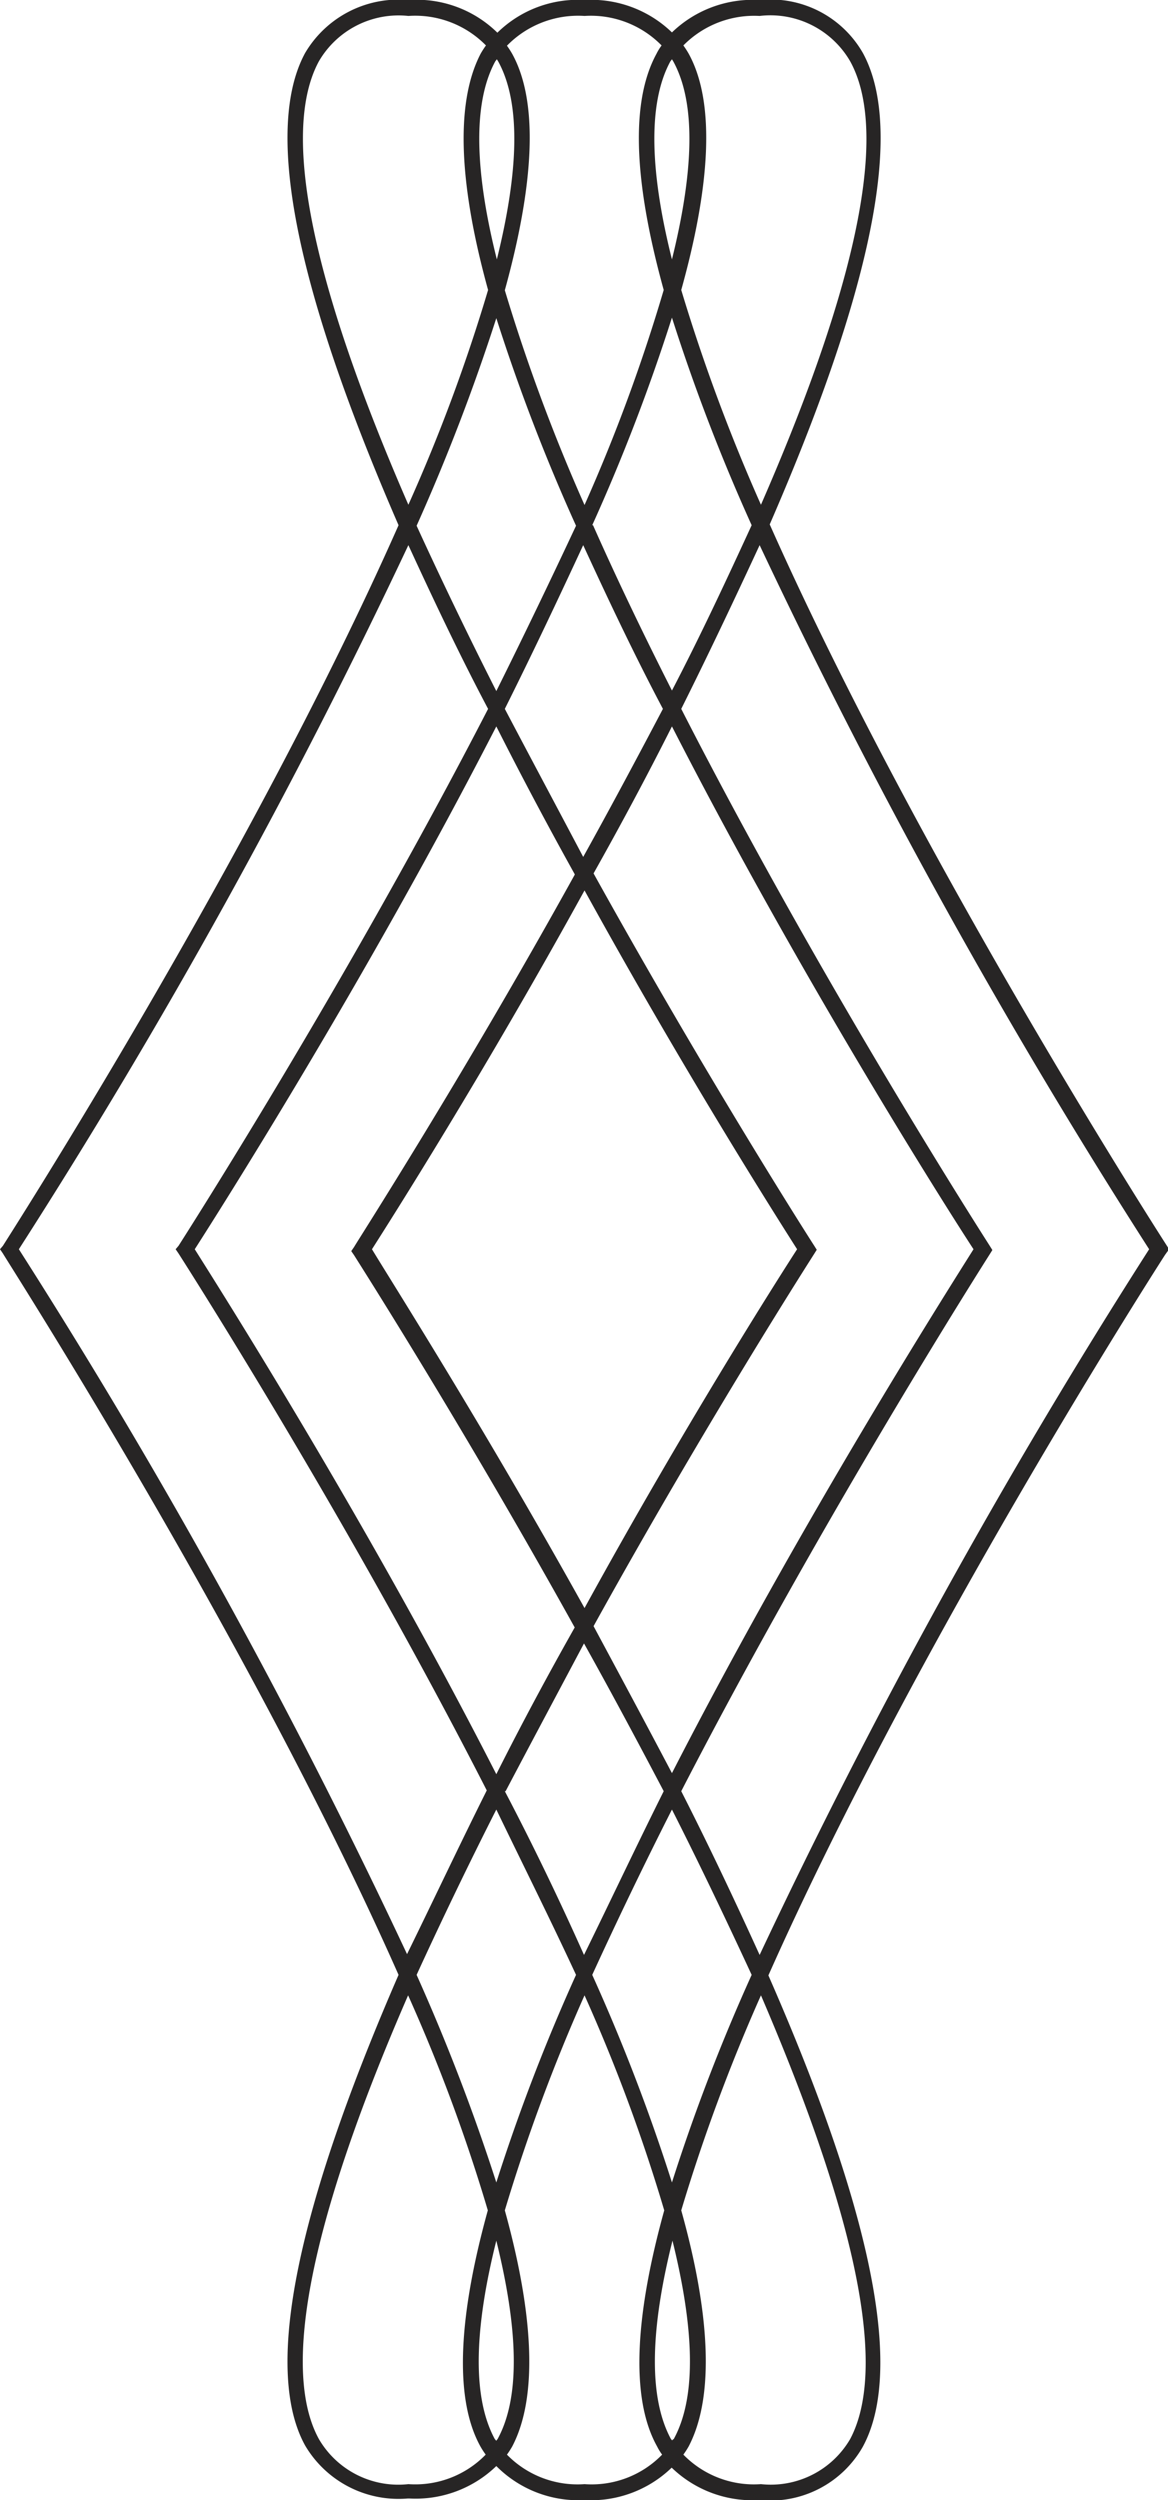 <svg xmlns="http://www.w3.org/2000/svg" viewBox="0 0 43.96 94.06"><defs><style>.cls-1{fill:none;}.cls-2{fill:#272525;}</style></defs><g id="Livello_2" data-name="Livello 2"><g id="Livello_1-2" data-name="Livello 1"><path class="cls-1" d="M28.26,74.3c-.92-2-1.92-4.15-3-6.22-1.05,2.07-2.06,4.17-3,6.22a71.92,71.92,0,0,1,3,7.81A71.92,71.92,0,0,1,28.26,74.3Z"/><path class="cls-1" d="M24.94,67.39c-1-1.9-2-3.77-3-5.56-1,1.79-2,3.66-2.95,5.56,1,2,2,4.12,2.95,6.16C22.9,71.51,23.9,69.43,24.94,67.39Z"/><path class="cls-1" d="M25.29,12a71.92,71.92,0,0,1-3,7.81c.91,2,1.92,4.15,3,6.22,1.05-2.07,2.05-4.17,3-6.22A71.92,71.92,0,0,1,25.29,12Z"/><path class="cls-1" d="M25.29,27.36c-1,1.89-2,3.75-2.95,5.53,4.28,7.73,8.2,13.83,8.3,14l.1.16-.1.16c-.1.15-4,6.26-8.3,14,1,1.77,2,3.63,2.95,5.53C30.18,57.18,35.71,48.48,36.64,47,35.71,45.58,30.18,36.88,25.29,27.36Z"/><path class="cls-1" d="M18.68,82.11a71.92,71.92,0,0,1,3-7.81c-.92-2-1.93-4.15-3-6.22-1.05,2.07-2.06,4.17-3,6.22A76.33,76.33,0,0,1,18.68,82.11Z"/><ellipse class="cls-1" cx="21.98" cy="47.03" rx="8.05" ry="13.5"/><path class="cls-1" d="M25.59,10.91a68.48,68.48,0,0,0,3,8.08c3.12-7.14,5-13.66,3.36-16.68A3.47,3.47,0,0,0,28.59.6a3.74,3.74,0,0,0-2.92,1.11,3.28,3.28,0,0,1,.2.31C26.91,3.94,26.65,7.11,25.59,10.91Z"/><path class="cls-1" d="M15.71,19.76c.91,2,1.92,4.15,3,6.22,1-2.07,2.05-4.17,3-6.22a71.92,71.92,0,0,1-3-7.81A76.33,76.33,0,0,1,15.71,19.76Z"/><path class="cls-1" d="M22,20.51c-.91,2-1.91,4.12-2.95,6.16,1,1.9,2,3.77,2.95,5.57,1-1.8,2-3.67,3-5.57C23.9,24.63,22.9,22.56,22,20.51Z"/><path class="cls-1" d="M25.29,9.76c.79-3.19.94-5.83.05-7.45,0,0,0-.05-.05-.08l-.06.08C24.35,3.93,24.49,6.57,25.29,9.76Z"/><path class="cls-1" d="M18.68,66.7c1-1.89,2-3.75,2.95-5.52-4.28-7.73-8.21-13.84-8.3-14L13.22,47l.11-.16c.09-.15,4-6.25,8.3-14-1-1.78-2-3.64-2.95-5.53C13.79,36.88,8.26,45.58,7.33,47,8.26,48.48,13.79,57.18,18.68,66.7Z"/><path class="cls-1" d="M25.59,83.16c1.06,3.79,1.32,7,.28,8.88a3.28,3.28,0,0,1-.2.31,3.71,3.71,0,0,0,2.92,1.11A3.46,3.46,0,0,0,32,91.76c1.65-3-.24-9.55-3.36-16.69A67.94,67.94,0,0,0,25.59,83.16Z"/><path class="cls-1" d="M25.29,84.3c-.8,3.2-.94,5.83-.06,7.46l.06.07s0,0,.05-.07C26.23,90.13,26.08,87.5,25.29,84.3Z"/><path class="cls-1" d="M25,83.16a64.62,64.62,0,0,0-3-8.09,67.94,67.94,0,0,0-3,8.09C20,87,20.3,90.13,19.26,92a3.28,3.28,0,0,1-.2.31A3.71,3.71,0,0,0,22,93.46a3.7,3.7,0,0,0,2.92-1.11,2,2,0,0,1-.19-.31C23.66,90.13,23.93,87,25,83.16Z"/><path class="cls-1" d="M25.64,26.67c5.32,10.41,11.49,20,11.61,20.2l.1.16-.1.16c-.12.19-6.29,9.79-11.61,20.2,1,2,2,4.12,2.95,6.16A234.85,234.85,0,0,1,43.25,47,233.89,233.89,0,0,1,28.59,20.51C27.68,22.56,26.68,24.63,25.64,26.67Z"/><path class="cls-1" d="M19,10.91A68.48,68.48,0,0,0,22,19a65.11,65.11,0,0,0,3-8.08c-1.05-3.8-1.32-7-.27-8.89a2,2,0,0,1,.19-.31A3.73,3.73,0,0,0,22,.6a3.74,3.74,0,0,0-2.92,1.11,3.28,3.28,0,0,1,.2.31C20.3,3.94,20,7.11,19,10.91Z"/><path class="cls-1" d="M18.37,10.91c-1.05-3.8-1.32-7-.28-8.89a3.28,3.28,0,0,1,.2-.31A3.73,3.73,0,0,0,15.37.6,3.47,3.47,0,0,0,12,2.31c-1.64,3,.25,9.54,3.36,16.68A65.11,65.11,0,0,0,18.37,10.91Z"/><path class="cls-1" d="M18.32,67.39C13,57,6.84,47.38,6.72,47.19L6.61,47l.11-.16c.12-.19,6.28-9.79,11.6-20.2-1-2-2-4.11-3-6.16A232.24,232.24,0,0,1,.71,47,233.18,233.18,0,0,1,15.37,73.55C16.29,71.51,17.29,69.43,18.32,67.39Z"/><path class="cls-1" d="M18.68,9.76c.79-3.19.94-5.83.05-7.45,0,0,0-.05-.05-.08l-.06.08C17.74,3.93,17.88,6.57,18.68,9.76Z"/><path class="cls-1" d="M18.68,84.3c-.8,3.2-.94,5.83-.06,7.46l.06.07s0,0,.05-.07C19.62,90.13,19.47,87.5,18.68,84.3Z"/><path class="cls-1" d="M18.37,83.16a64.62,64.62,0,0,0-3-8.09c-3.11,7.14-5,13.66-3.36,16.69a3.46,3.46,0,0,0,3.36,1.7,3.7,3.7,0,0,0,2.92-1.11,3.28,3.28,0,0,1-.2-.31C17.05,90.13,17.32,87,18.37,83.16Z"/><path class="cls-2" d="M44,47l-.1-.16c-.15-.23-9.31-14.48-14.93-27.11C32.22,12.26,34.27,5.3,32.48,2a4,4,0,0,0-3.86-2h-.05a4.37,4.37,0,0,0-3.28,1.22A4.37,4.37,0,0,0,22,0H22a4.32,4.32,0,0,0-3.28,1.23A4.33,4.33,0,0,0,15.4,0h-.05a4.08,4.08,0,0,0-3.87,2C9.7,5.3,11.74,12.26,15,19.76,9.41,32.39.25,46.64.11,46.87L0,47l.11.16C.25,47.42,9.41,61.67,15,74.3,11.74,81.8,9.7,88.76,11.48,92a4.08,4.08,0,0,0,3.87,2h.05a4.37,4.37,0,0,0,3.28-1.22A4.35,4.35,0,0,0,22,94.06H22a4.37,4.37,0,0,0,3.28-1.22,4.37,4.37,0,0,0,3.28,1.22h.05a4,4,0,0,0,3.86-2c1.79-3.28-.26-10.24-3.55-17.74,5.62-12.63,14.78-26.88,14.93-27.11ZM28.59.6A3.47,3.47,0,0,1,32,2.31c1.65,3-.24,9.54-3.36,16.68a68.48,68.48,0,0,1-3-8.08c1.06-3.8,1.32-7,.28-8.89a3.28,3.28,0,0,0-.2-.31A3.74,3.74,0,0,1,28.59.6ZM19,26.67c1-2,2-4.11,2.95-6.16.92,2,1.92,4.12,3,6.16-1,1.9-2,3.77-3,5.57C21,30.44,20,28.57,19,26.67ZM30,47c-.73,1.13-4.23,6.63-8,13.5-3.82-6.87-7.32-12.37-8-13.5.72-1.13,4.22-6.63,8-13.5C25.8,40.4,29.3,45.9,30,47ZM18.68,26c-1.05-2.07-2.06-4.17-3-6.22a76.33,76.33,0,0,0,3-7.81,71.92,71.92,0,0,0,3,7.81C20.73,21.81,19.72,23.91,18.68,26Zm2.95,6.91c-4.28,7.73-8.21,13.83-8.3,14l-.11.16.11.16c.09.15,4,6.26,8.3,14-1,1.77-2,3.63-2.95,5.52C13.79,57.18,8.26,48.48,7.33,47c.93-1.45,6.46-10.15,11.35-19.67C19.65,29.25,20.64,31.11,21.63,32.89ZM18.68,68.08c1,2.07,2.05,4.17,3,6.22a71.92,71.92,0,0,0-3,7.81,76.33,76.33,0,0,0-3-7.81C16.62,72.25,17.63,70.15,18.68,68.08Zm.35-.69c1-1.9,2-3.77,2.95-5.56,1,1.79,2,3.66,3,5.56-1,2-2,4.12-3,6.16C21.07,71.51,20.07,69.43,19,67.39Zm6.26.69c1.05,2.07,2.05,4.17,3,6.22a71.92,71.92,0,0,0-3,7.81,71.92,71.92,0,0,0-3-7.81C23.23,72.25,24.24,70.15,25.29,68.08Zm0-1.37c-1-1.9-2-3.76-2.95-5.53,4.28-7.73,8.2-13.84,8.3-14l.1-.16-.1-.16c-.1-.15-4-6.25-8.3-14,1-1.78,2-3.64,2.95-5.53C30.18,36.88,35.71,45.58,36.64,47,35.71,48.48,30.18,57.18,25.29,66.71Zm-3-46.95a71.92,71.92,0,0,0,3-7.81,71.92,71.92,0,0,0,3,7.81c-.92,2-1.92,4.15-3,6.22C24.24,23.91,23.23,21.81,22.32,19.76Zm3-17.53s0,0,.05.08c.89,1.62.74,4.26-.05,7.45-.8-3.19-.94-5.83-.06-7.45ZM22,.6A3.73,3.73,0,0,1,24.9,1.71a2,2,0,0,0-.19.31c-1.05,1.92-.78,5.09.27,8.89A65.11,65.11,0,0,1,22,19a68.48,68.48,0,0,1-3-8.08c1.05-3.8,1.32-7,.28-8.89a3.28,3.28,0,0,0-.2-.31A3.74,3.74,0,0,1,22,.6Zm-3.3,1.63s0,0,.05.08c.89,1.62.74,4.26-.05,7.45-.8-3.19-.94-5.83-.06-7.45ZM12,2.31A3.47,3.47,0,0,1,15.37.6a3.73,3.73,0,0,1,2.92,1.11,3.28,3.28,0,0,0-.2.31c-1,1.92-.77,5.09.28,8.89a65.11,65.11,0,0,1-3,8.08C12.26,11.85,10.37,5.33,12,2.31ZM.71,47A232.24,232.24,0,0,0,15.37,20.51c.92,2,1.92,4.12,3,6.16C13,37.08,6.84,46.68,6.72,46.87L6.61,47l.11.16c.12.19,6.28,9.79,11.6,20.2-1,2-2,4.12-3,6.16A233.18,233.18,0,0,0,.71,47ZM15.37,93.46A3.46,3.46,0,0,1,12,91.76c-1.64-3,.25-9.55,3.36-16.69a64.62,64.62,0,0,1,3,8.09c-1.05,3.79-1.32,7-.28,8.88a3.28,3.28,0,0,0,.2.31A3.7,3.7,0,0,1,15.37,93.46Zm3.31-1.63-.06-.07c-.88-1.63-.74-4.26.06-7.46.79,3.2.94,5.83.05,7.46C18.72,91.78,18.69,91.8,18.68,91.83ZM22,93.46a3.71,3.71,0,0,1-2.92-1.11,3.28,3.28,0,0,0,.2-.31c1-1.91.77-5.09-.28-8.88a67.94,67.94,0,0,1,3-8.09,64.62,64.62,0,0,1,3,8.09c-1.05,3.79-1.32,7-.27,8.88a2,2,0,0,0,.19.31A3.7,3.7,0,0,1,22,93.46Zm3.31-1.63-.06-.07c-.88-1.63-.74-4.26.06-7.46.79,3.2.94,5.83.05,7.46C25.33,91.78,25.3,91.8,25.29,91.83ZM32,91.76a3.46,3.46,0,0,1-3.36,1.7,3.71,3.71,0,0,1-2.92-1.11,3.28,3.28,0,0,0,.2-.31c1-1.91.78-5.09-.28-8.88a67.94,67.94,0,0,1,3-8.09C31.71,82.21,33.6,88.73,32,91.76ZM28.59,73.55c-.91-2-1.91-4.12-2.95-6.16C31,57,37.13,47.38,37.25,47.19l.1-.16-.1-.16c-.12-.19-6.29-9.79-11.61-20.2,1-2,2-4.11,2.95-6.16A233.89,233.89,0,0,0,43.25,47,234.85,234.85,0,0,0,28.59,73.55Z"/></g></g></svg>